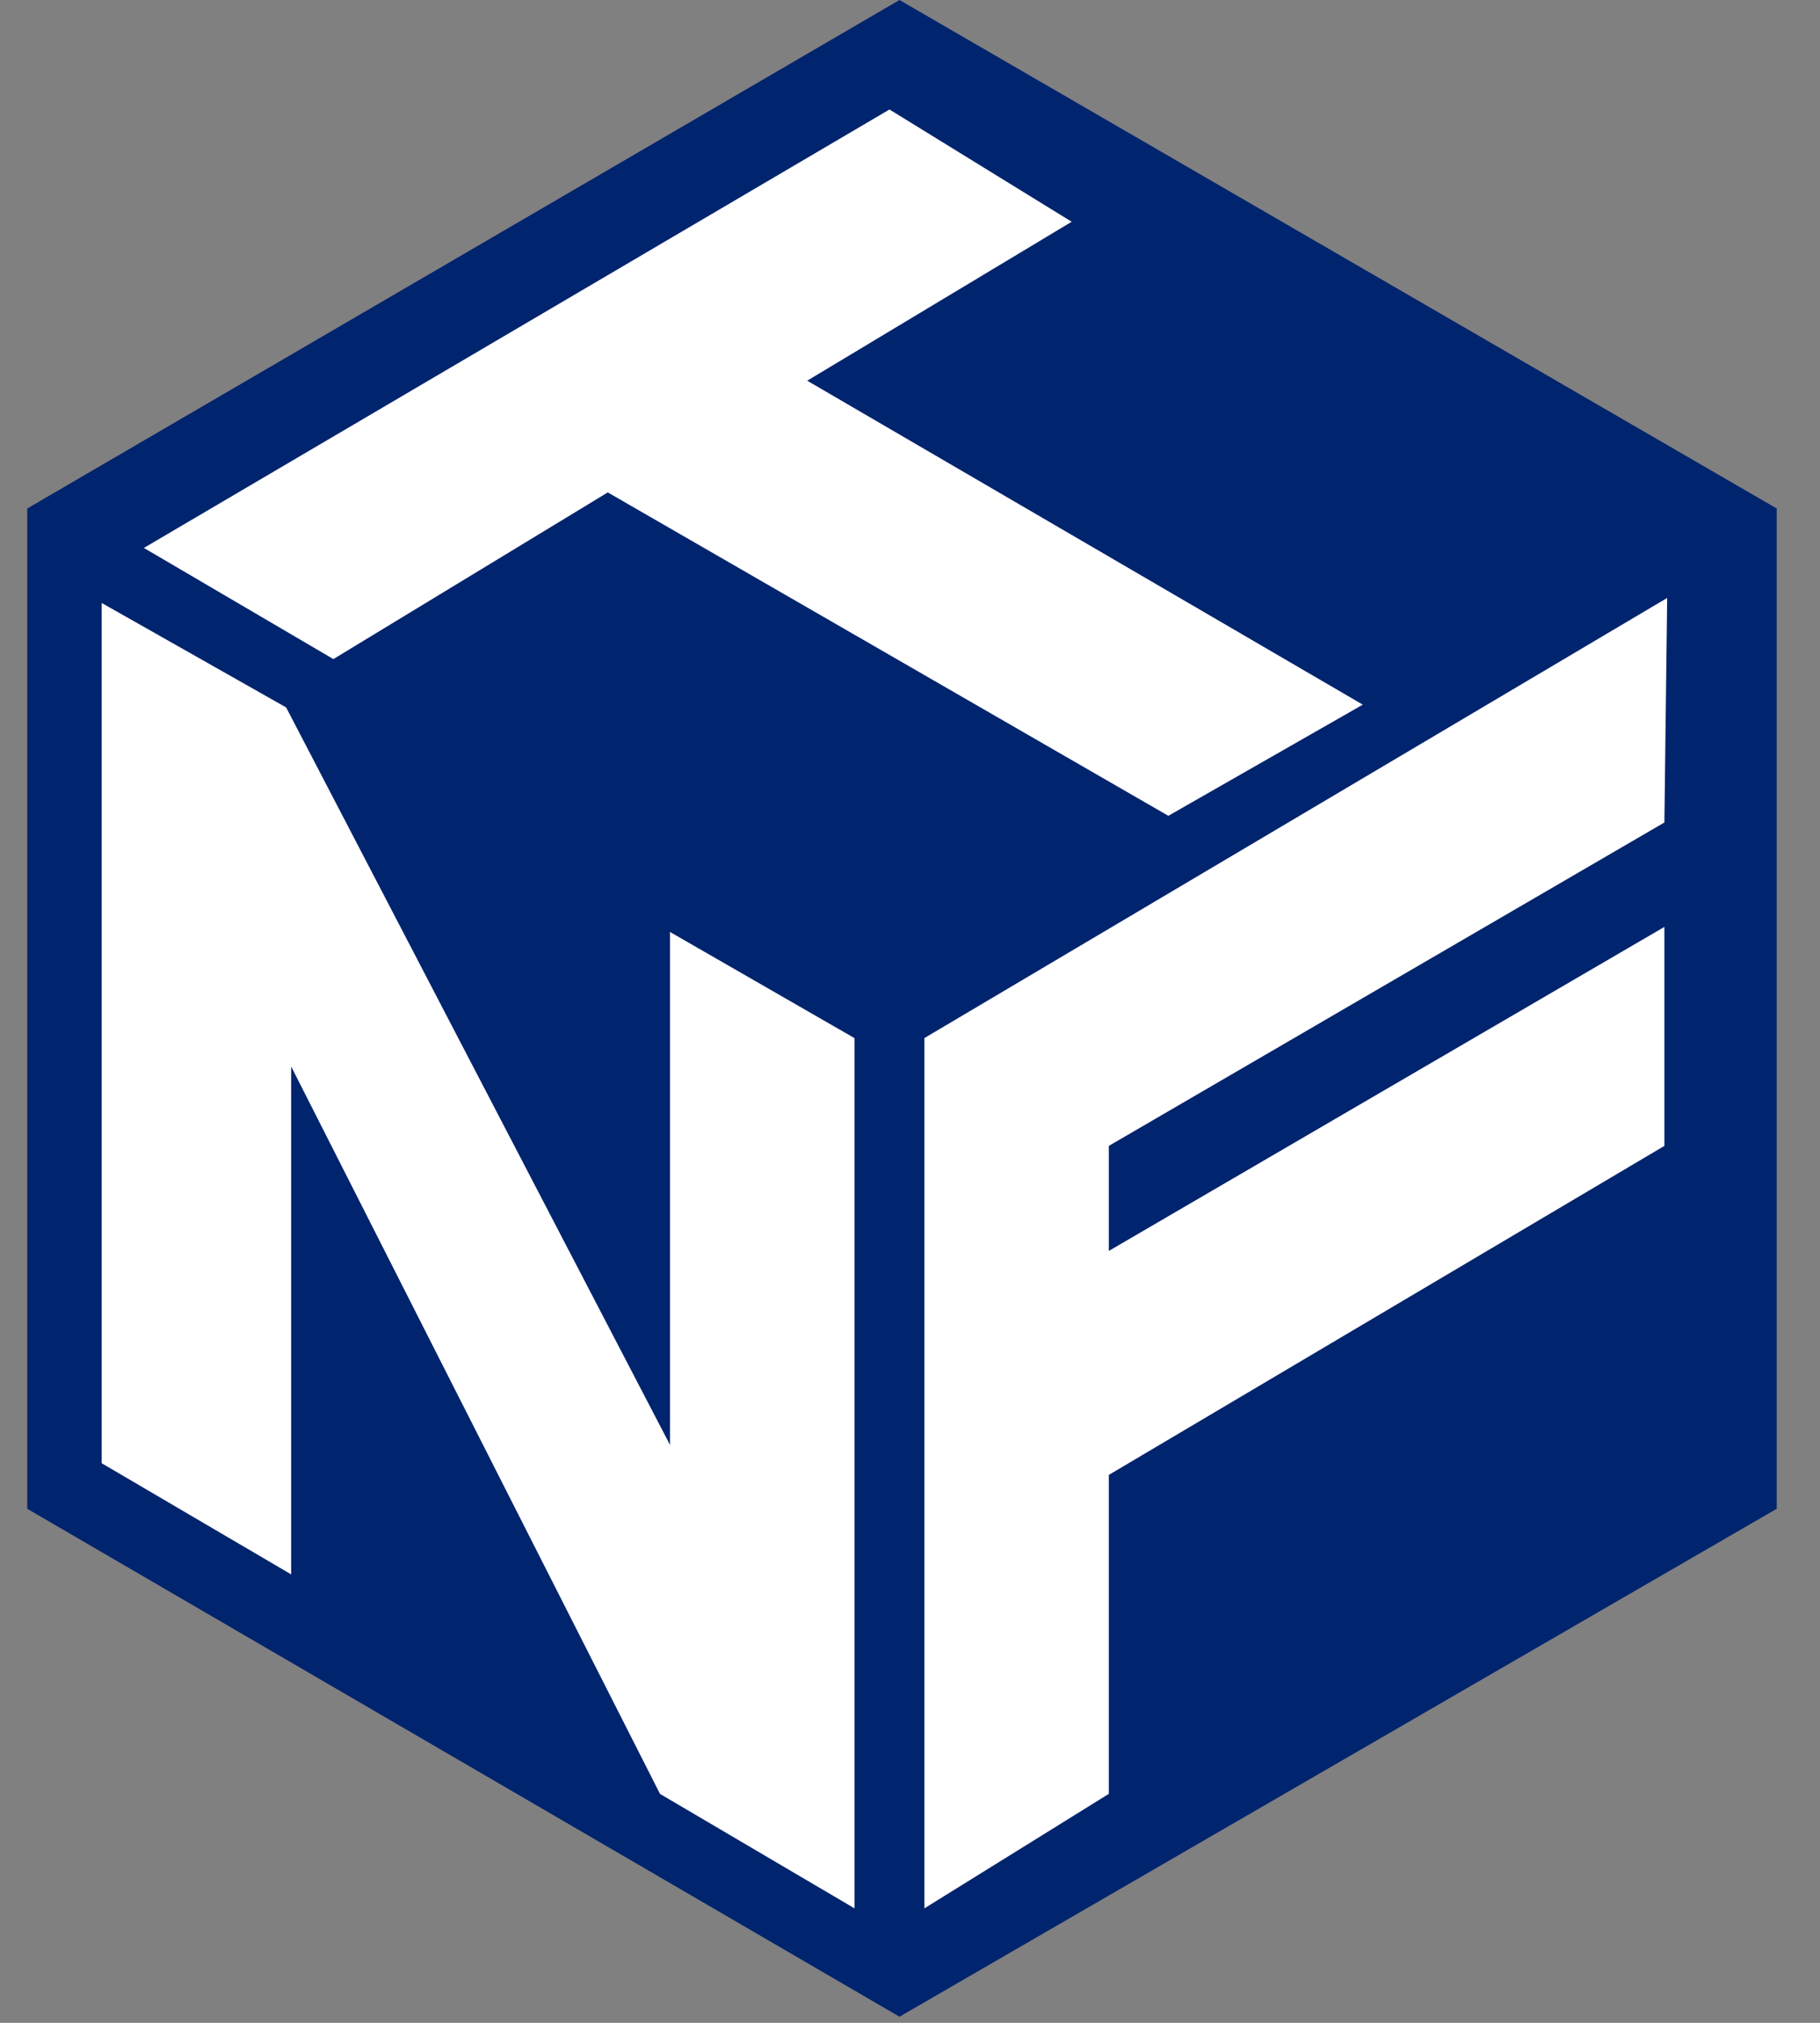 <svg width="36" height="40" viewBox="0 0 36 40" fill="none" xmlns="http://www.w3.org/2000/svg">
<rect x="0" y="0" width="36" height="40" fill="#808080" stroke="none"/>
<path d="M0.539 10.055V29.835L17.792 39.879L35.144 29.835V10.055L17.792 0L0.539 10.055Z" fill="#01246E"/>
<path d="M5.759 21.088V31.132L2.011 28.934V11.923L5.66 13.989L13.253 28.572V18.429L16.902 20.528V37.736L13.055 35.473L5.759 21.088Z" fill="white"/>
<path d="M17.594 2.165L2.846 10.835L6.594 13.033L12.022 9.737L23.11 16.132L26.956 13.934L15.967 7.528L21.198 4.385L17.594 2.165Z" fill="white"/>
<path d="M32.977 11.824L18.285 20.527V37.736L21.933 35.472V29.165L32.922 22.659V18.329L21.933 24.736V22.659L32.922 16.264L32.977 11.824Z" fill="white"/>
</svg>
